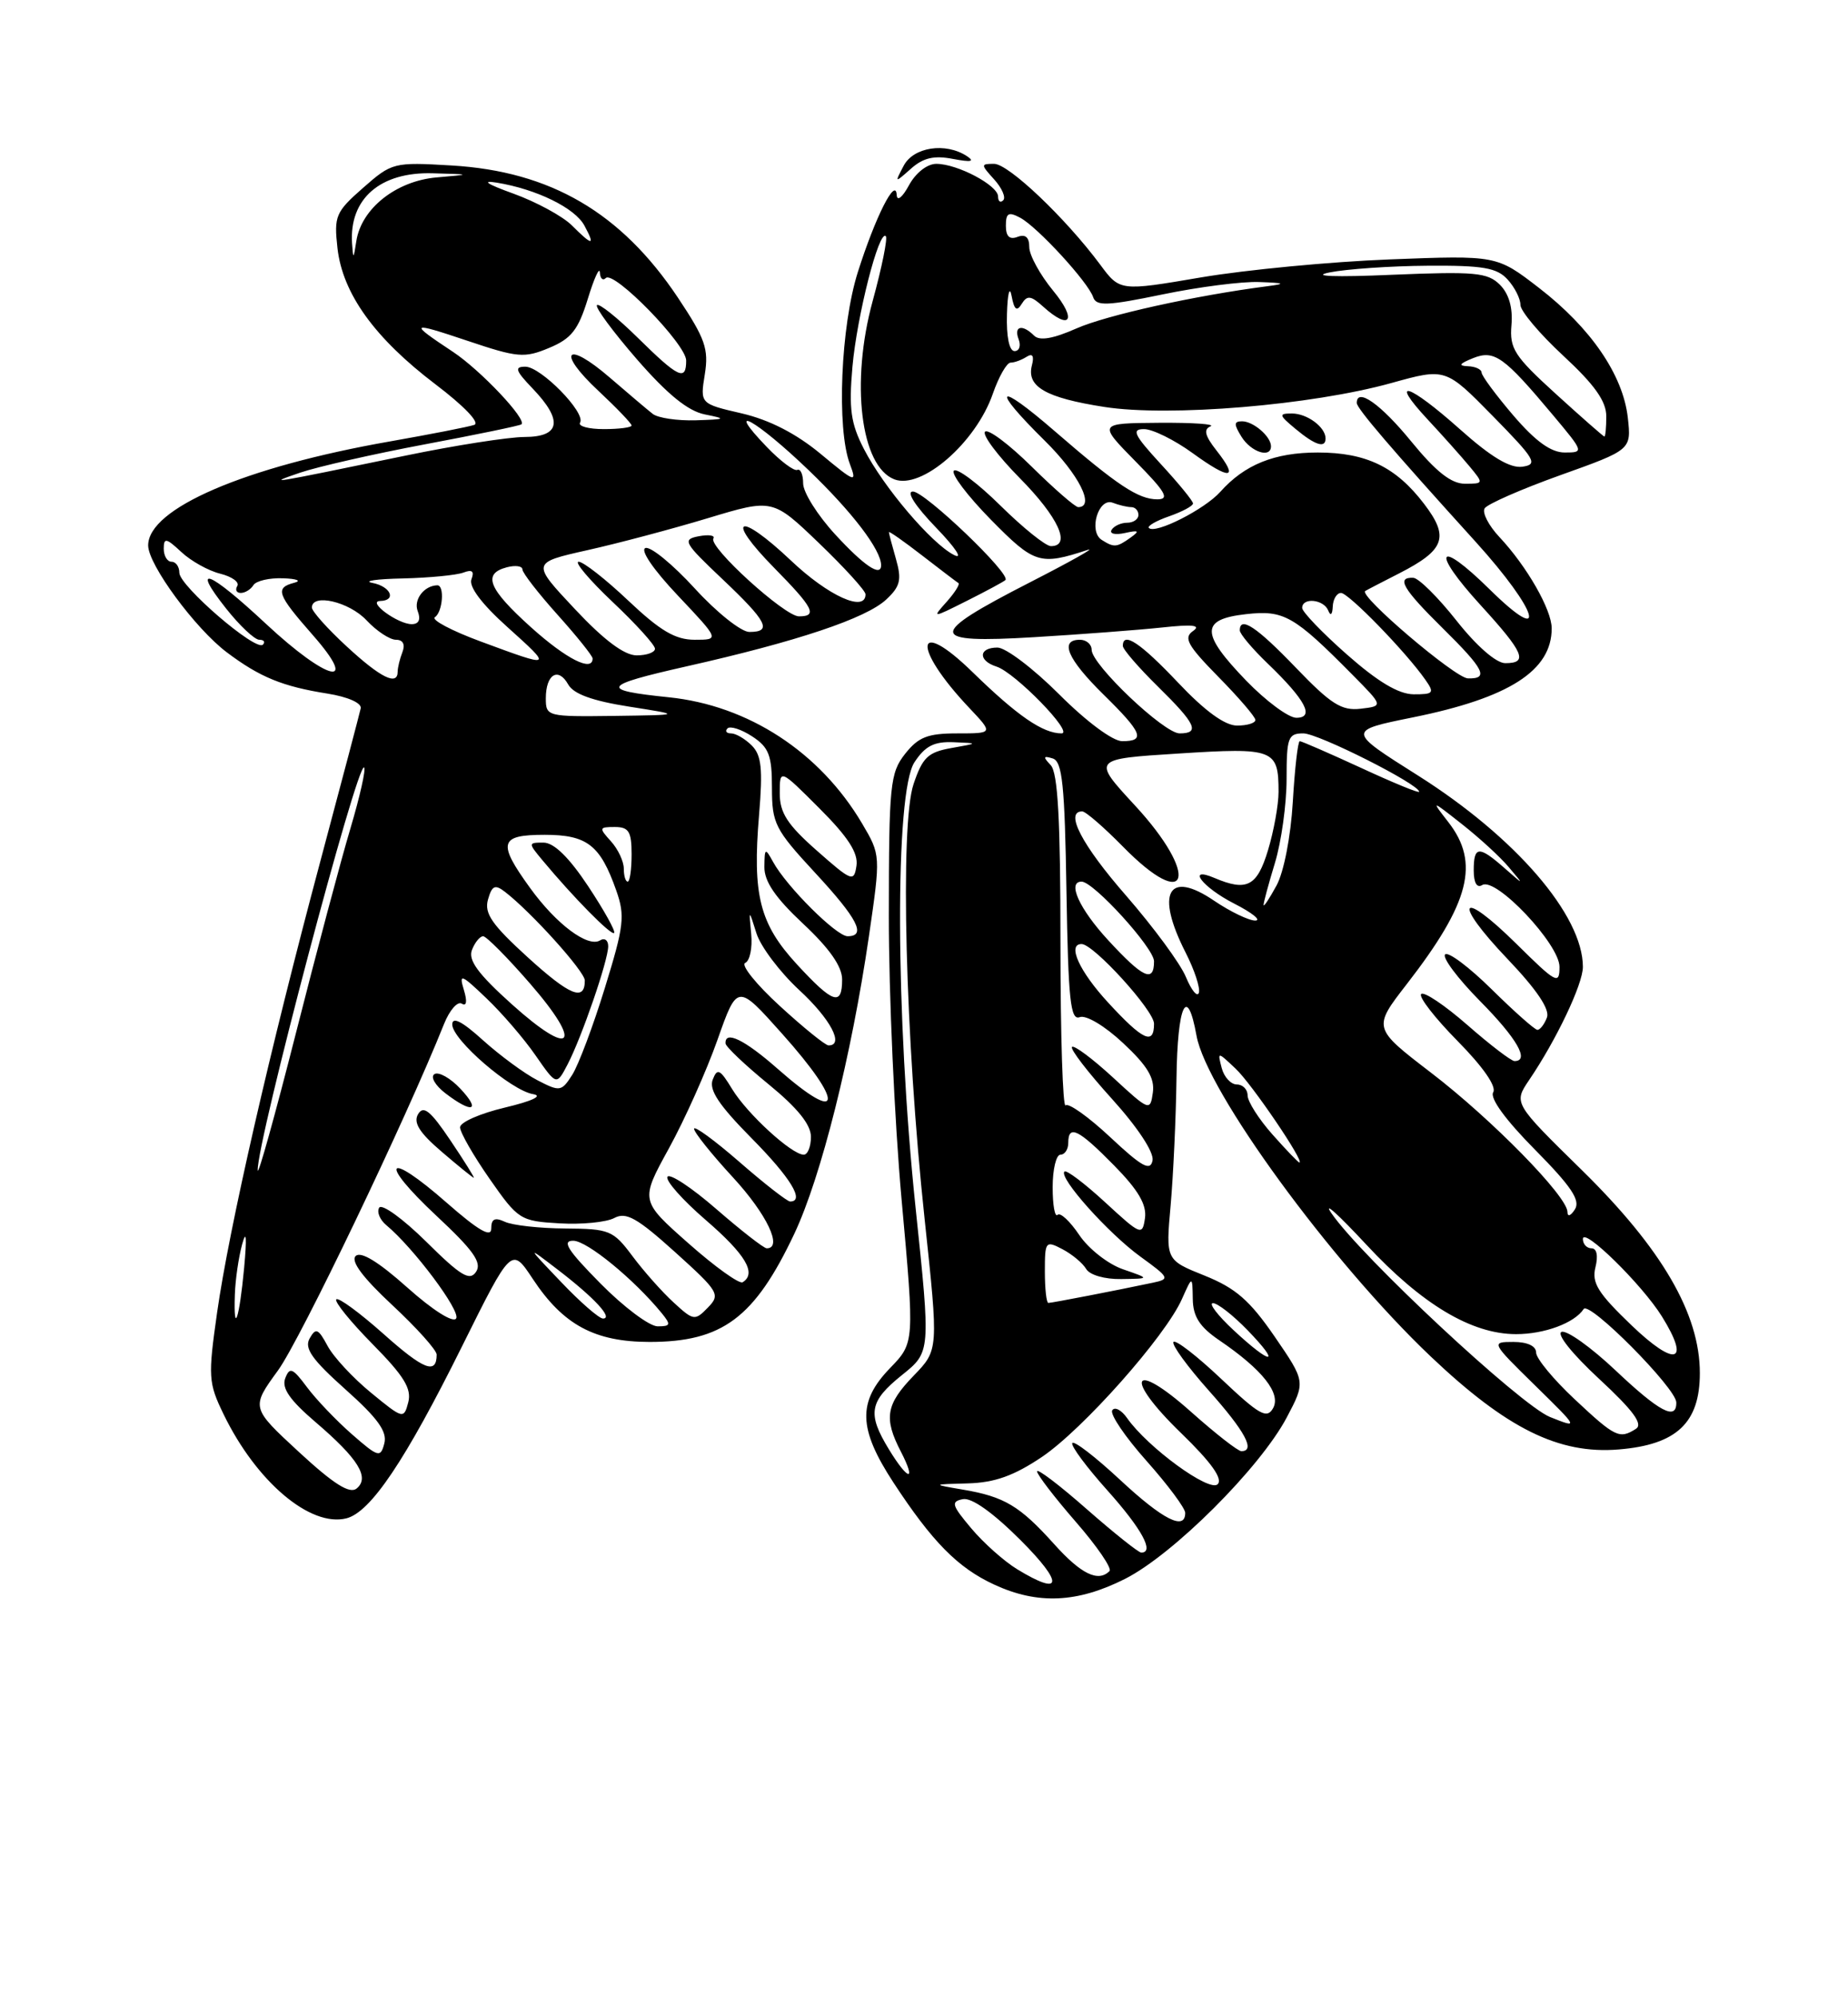 <?xml version="1.0" encoding="UTF-8" standalone="no"?>
<!DOCTYPE svg PUBLIC "-//W3C//DTD SVG 1.1//EN" "http://www.w3.org/Graphics/SVG/1.1/DTD/svg11.dtd" >
<svg xmlns="http://www.w3.org/2000/svg" xmlns:xlink="http://www.w3.org/1999/xlink" version="1.1" viewBox="0 0 237 256">
 <g >
 <path fill="currentColor"
d=" M 144.28 202.37 C 150.46 199.25 161.57 188.17 165.01 181.70 C 167.44 177.10 167.44 177.10 163.46 171.30 C 160.27 166.67 158.47 165.10 154.49 163.50 C 149.50 161.50 149.50 161.50 150.13 154.50 C 150.47 150.65 150.81 143.34 150.88 138.25 C 151.00 128.76 152.25 126.09 153.45 132.75 C 154.73 139.86 170.70 161.73 183.48 173.86 C 193.23 183.11 199.92 186.42 207.60 185.78 C 215.03 185.17 218.00 182.37 218.00 175.99 C 218.00 168.40 213.13 160.04 202.86 149.97 C 194.11 141.39 194.11 141.39 196.10 138.44 C 199.60 133.29 203.00 126.14 203.00 123.93 C 203.00 117.32 194.36 107.30 181.85 99.40 C 172.75 93.66 172.75 93.66 181.19 91.95 C 193.56 89.45 199.01 85.95 199.00 80.53 C 198.99 78.13 195.81 72.58 192.29 68.83 C 190.91 67.36 190.06 65.71 190.40 65.16 C 190.74 64.61 195.12 62.69 200.12 60.90 C 209.22 57.65 209.22 57.65 208.76 53.52 C 208.14 48.05 204.01 42.02 197.37 36.90 C 191.95 32.72 191.95 32.72 178.23 33.25 C 170.68 33.54 159.80 34.58 154.06 35.55 C 143.62 37.33 143.62 37.33 141.09 33.91 C 136.63 27.92 129.34 21.00 127.49 21.00 C 125.76 21.00 125.76 21.08 127.51 23.01 C 128.50 24.11 129.02 25.31 128.66 25.67 C 128.30 26.04 128.00 25.82 128.00 25.19 C 128.00 23.76 122.78 21.00 120.08 21.00 C 118.91 21.00 117.44 22.15 116.57 23.75 C 115.73 25.30 115.05 25.85 115.00 25.00 C 114.88 22.61 112.26 27.80 110.02 34.86 C 107.82 41.79 107.27 54.95 109.00 59.49 C 109.93 61.95 109.69 61.87 105.25 58.18 C 102.10 55.57 98.69 53.82 95.14 52.99 C 89.78 51.75 89.78 51.75 90.39 47.98 C 90.91 44.72 90.44 43.40 86.94 38.15 C 79.66 27.25 70.61 21.96 57.92 21.21 C 50.49 20.77 50.26 20.83 46.56 24.08 C 43.04 27.17 42.82 27.69 43.28 31.81 C 43.94 37.64 48.05 43.34 55.85 49.26 C 59.53 52.05 61.59 54.20 60.82 54.46 C 60.09 54.71 55.23 55.66 50.00 56.58 C 31.36 59.85 19.00 65.17 19.00 69.91 C 19.00 72.37 25.05 80.58 29.10 83.62 C 33.33 86.80 36.25 87.99 42.00 88.90 C 44.62 89.32 46.40 90.11 46.26 90.79 C 46.12 91.43 43.81 100.21 41.11 110.29 C 34.61 134.57 29.37 157.48 27.84 168.25 C 26.67 176.47 26.72 177.25 28.68 181.28 C 32.87 189.91 39.79 195.77 44.42 194.61 C 47.53 193.83 51.98 187.21 59.28 172.51 C 65.60 159.80 65.60 159.80 68.34 163.94 C 72.23 169.82 76.27 171.99 83.30 172.00 C 92.64 172.00 96.78 168.91 101.88 158.11 C 105.31 150.83 109.19 135.37 111.43 120.05 C 112.95 109.60 112.95 109.60 110.56 105.55 C 105.15 96.40 95.97 90.41 85.75 89.37 C 76.81 88.45 77.15 87.87 88.00 85.42 C 102.23 82.22 111.07 79.26 113.66 76.84 C 115.46 75.16 115.66 74.31 114.91 71.67 C 114.41 69.93 114.00 68.38 114.00 68.21 C 114.00 68.04 115.91 69.38 118.25 71.19 C 120.59 73.00 122.68 74.59 122.91 74.73 C 123.14 74.87 122.46 75.95 121.41 77.13 C 119.51 79.25 119.53 79.25 124.00 77.01 C 126.47 75.77 128.70 74.57 128.94 74.35 C 129.73 73.63 118.61 63.00 117.08 63.00 C 116.18 63.00 117.37 64.85 120.04 67.62 C 122.57 70.24 123.56 71.76 122.34 71.13 C 119.44 69.65 113.30 62.43 110.79 57.54 C 109.11 54.28 108.85 52.42 109.32 47.04 C 109.90 40.48 112.73 29.40 113.60 30.27 C 113.86 30.52 113.10 34.26 111.92 38.57 C 109.06 49.00 110.37 59.78 114.70 61.44 C 118.20 62.78 125.16 56.73 127.33 50.46 C 128.09 48.28 129.11 46.49 129.60 46.48 C 130.10 46.48 131.02 46.14 131.66 45.73 C 132.42 45.25 132.65 45.61 132.34 46.82 C 131.62 49.56 134.11 50.99 141.63 52.16 C 149.95 53.46 168.21 51.94 178.45 49.09 C 185.39 47.16 185.39 47.16 191.45 53.33 C 196.91 58.89 197.28 59.53 195.24 59.82 C 193.67 60.04 191.25 58.60 187.29 55.07 C 180.64 49.14 178.04 48.33 183.08 53.75 C 185.00 55.81 187.41 58.51 188.44 59.75 C 190.29 61.98 190.29 62.00 187.86 62.00 C 186.11 62.00 184.15 60.45 180.96 56.55 C 177.06 51.78 174.00 49.63 174.00 51.65 C 174.00 52.34 178.35 57.43 189.25 69.45 C 197.31 78.35 198.70 83.08 191.02 75.52 C 184.33 68.93 183.43 70.50 189.87 77.55 C 195.45 83.66 196.03 85.00 193.05 85.00 C 191.88 85.00 189.38 82.82 186.80 79.56 C 184.43 76.56 181.94 74.09 181.25 74.06 C 179.02 73.96 179.91 75.48 185.00 80.50 C 190.37 85.79 190.99 87.03 188.25 86.95 C 186.63 86.91 174.16 76.30 175.09 75.75 C 175.31 75.61 177.26 74.60 179.42 73.50 C 185.31 70.49 185.90 68.86 182.64 64.59 C 179.02 59.84 175.20 58.00 169.00 58.00 C 163.45 58.00 159.61 59.55 156.50 63.04 C 154.48 65.29 148.16 68.50 147.34 67.67 C 147.10 67.43 148.27 66.75 149.95 66.17 C 151.63 65.58 153.00 64.85 153.00 64.53 C 153.00 64.21 151.14 61.94 148.87 59.48 C 145.43 55.74 145.07 55.00 146.72 55.00 C 147.81 55.00 150.61 56.38 152.94 58.07 C 157.79 61.59 158.94 61.46 156.01 57.74 C 154.53 55.86 154.32 55.03 155.24 54.65 C 155.93 54.36 152.97 54.16 148.66 54.19 C 140.82 54.25 140.82 54.25 145.62 59.13 C 149.49 63.05 150.04 64.00 148.43 64.00 C 145.99 64.00 143.29 62.21 135.25 55.25 C 127.77 48.77 126.97 49.57 134.00 56.50 C 138.36 60.80 140.48 65.00 138.28 65.00 C 137.89 65.00 135.20 62.66 132.31 59.81 C 129.41 56.95 126.73 54.94 126.33 55.33 C 125.94 55.73 127.95 58.41 130.81 61.31 C 135.74 66.30 137.43 70.00 134.78 70.00 C 134.11 70.00 131.20 67.66 128.31 64.81 C 125.41 61.95 122.73 59.94 122.33 60.33 C 121.94 60.73 124.07 63.54 127.06 66.59 C 132.66 72.28 133.35 72.50 139.50 70.48 C 140.60 70.12 137.25 72.00 132.05 74.66 C 118.83 81.43 118.92 82.49 132.61 81.67 C 138.60 81.31 145.97 80.75 149.00 80.43 C 152.97 80.00 154.08 80.13 153.00 80.88 C 151.75 81.75 152.29 82.72 156.25 86.75 C 158.86 89.40 161.00 91.89 161.00 92.28 C 161.00 92.68 159.94 93.00 158.65 93.00 C 157.09 93.00 154.53 91.14 151.09 87.50 C 146.24 82.38 144.00 80.89 144.00 82.79 C 144.00 83.23 146.03 85.57 148.50 88.00 C 153.37 92.78 153.94 94.00 151.28 94.00 C 149.28 94.00 140.00 85.19 140.00 83.29 C 140.00 82.58 139.32 82.00 138.50 82.00 C 135.83 82.00 136.90 84.48 141.50 89.00 C 146.52 93.93 146.95 95.00 143.92 95.00 C 142.71 95.00 139.33 92.49 135.84 89.00 C 132.54 85.70 128.98 83.00 127.92 83.00 C 125.49 83.00 125.41 84.68 127.80 85.44 C 130.17 86.19 137.78 94.00 136.14 94.00 C 133.74 94.00 130.49 91.76 124.75 86.17 C 117.29 78.89 116.91 82.92 124.32 90.75 C 127.39 94.00 127.39 94.00 122.77 94.00 C 118.96 94.00 117.78 94.47 116.07 96.63 C 114.15 99.08 114.00 100.58 113.99 117.38 C 113.98 127.35 114.72 143.74 115.63 153.80 C 117.29 172.10 117.29 172.10 114.15 175.35 C 109.96 179.67 110.06 183.11 114.58 190.02 C 119.56 197.62 122.84 200.95 127.50 203.10 C 133.07 205.68 138.15 205.46 144.28 202.37 Z  M 163.00 57.20 C 163.00 55.95 160.74 54.00 159.29 54.00 C 158.23 54.00 158.22 54.38 159.23 56.00 C 160.46 57.96 163.00 58.77 163.00 57.20 Z  M 170.00 56.20 C 170.00 54.75 167.64 53.00 165.69 53.00 C 163.96 53.00 164.00 53.19 166.14 54.97 C 168.66 57.07 170.00 57.50 170.00 56.20 Z  M 122.22 20.37 C 124.55 20.81 125.06 20.71 124.00 20.01 C 121.26 18.22 117.15 18.84 115.89 21.25 C 114.72 23.48 114.73 23.48 116.83 21.62 C 118.40 20.22 119.79 19.90 122.22 20.37 Z  M 130.46 201.14 C 128.78 200.12 126.13 197.76 124.56 195.89 C 122.05 192.91 121.92 192.46 123.49 192.15 C 124.62 191.93 127.35 193.88 130.88 197.40 C 136.46 202.98 136.27 204.68 130.46 201.14 Z  M 135.18 197.90 C 130.79 193.02 128.81 191.83 123.50 190.93 C 119.50 190.25 119.50 190.25 124.14 190.13 C 127.57 190.03 130.02 189.16 133.61 186.75 C 138.87 183.21 149.45 171.30 151.58 166.50 C 152.92 163.50 152.92 163.50 152.97 166.50 C 153.00 168.75 153.85 170.07 156.36 171.78 C 161.91 175.55 164.32 178.60 163.27 180.49 C 162.47 181.91 161.51 181.36 156.62 176.74 C 153.48 173.77 150.72 171.64 150.49 172.01 C 150.26 172.38 152.31 175.19 155.04 178.25 C 159.70 183.48 161.05 186.00 159.20 186.00 C 158.76 186.00 155.87 183.74 152.77 180.98 C 145.13 174.17 144.03 176.48 151.48 183.69 C 155.35 187.44 156.85 189.55 156.16 190.24 C 155.10 191.30 147.17 185.51 144.54 181.75 C 143.81 180.71 142.95 180.27 142.64 180.77 C 142.33 181.27 144.31 184.19 147.04 187.25 C 149.77 190.32 152.00 193.31 152.00 193.91 C 152.00 196.24 149.13 194.78 143.64 189.67 C 140.49 186.74 137.74 184.62 137.52 184.96 C 137.31 185.31 139.34 188.04 142.03 191.04 C 146.44 195.97 148.09 199.00 146.36 199.00 C 146.01 199.00 142.86 196.49 139.36 193.42 C 135.86 190.34 133.00 188.17 133.00 188.59 C 133.00 189.00 135.23 191.91 137.96 195.05 C 140.69 198.18 142.64 201.03 142.29 201.37 C 140.84 202.83 138.63 201.75 135.18 197.90 Z  M 38.34 186.11 C 32.18 180.42 32.18 180.42 35.66 175.64 C 38.53 171.68 52.06 143.47 56.94 131.26 C 57.65 129.48 58.68 128.30 59.22 128.64 C 59.84 129.02 59.94 128.36 59.49 126.88 C 58.84 124.74 59.13 124.84 62.38 127.95 C 64.37 129.84 67.21 133.14 68.68 135.27 C 71.37 139.14 71.37 139.14 72.78 136.45 C 74.60 132.97 78.00 123.10 78.00 121.28 C 78.00 120.51 77.53 120.17 76.96 120.53 C 75.40 121.49 71.34 118.46 67.98 113.81 C 63.77 108.00 64.04 107.00 69.85 107.00 C 75.30 107.00 76.98 108.31 79.03 114.13 C 80.18 117.38 80.03 118.67 77.57 126.63 C 76.07 131.51 74.18 136.52 73.39 137.76 C 72.01 139.92 71.80 139.95 68.91 138.45 C 67.24 137.59 64.11 135.28 61.94 133.33 C 59.27 130.91 58.00 130.26 58.00 131.31 C 58.00 133.27 65.55 139.78 68.37 140.24 C 69.67 140.46 68.27 141.12 64.75 141.96 C 61.59 142.71 59.00 143.84 59.00 144.49 C 59.00 145.13 60.70 148.10 62.78 151.08 C 66.45 156.34 66.72 156.51 71.75 156.80 C 74.60 156.97 77.77 156.66 78.79 156.11 C 80.30 155.31 81.71 156.10 86.57 160.48 C 92.21 165.57 92.42 165.92 90.77 167.61 C 89.12 169.31 88.93 169.28 86.39 166.94 C 84.92 165.60 82.55 162.93 81.11 161.00 C 78.64 157.69 78.17 157.50 72.50 157.46 C 69.20 157.44 65.71 157.05 64.75 156.60 C 63.45 156.00 63.00 156.22 63.00 157.48 C 63.00 158.67 61.34 157.71 57.29 154.16 C 49.52 147.34 48.41 148.76 55.98 155.84 C 60.70 160.24 61.83 161.83 61.06 163.00 C 60.25 164.24 59.11 163.56 54.66 159.15 C 51.68 156.21 48.97 154.25 48.63 154.79 C 48.30 155.33 48.71 156.34 49.54 157.03 C 53.03 159.93 59.10 168.03 58.50 168.99 C 58.13 169.60 55.50 167.94 52.23 165.02 C 48.51 161.70 46.26 160.34 45.61 160.99 C 44.95 161.65 46.55 163.78 50.31 167.28 C 53.44 170.19 56.00 173.05 56.00 173.62 C 56.00 176.22 54.35 175.58 49.19 170.98 C 46.13 168.26 43.41 166.26 43.13 166.54 C 42.85 166.82 44.94 169.40 47.78 172.28 C 51.81 176.36 52.81 177.99 52.36 179.73 C 51.79 181.91 51.70 181.89 47.58 178.51 C 45.26 176.61 42.75 173.91 42.00 172.49 C 40.81 170.28 40.50 170.15 39.71 171.55 C 39.00 172.82 40.01 174.25 44.31 178.09 C 48.44 181.77 49.68 183.49 49.29 185.00 C 48.80 186.87 48.53 186.80 45.13 183.83 C 43.13 182.08 40.54 179.37 39.37 177.80 C 37.53 175.33 37.15 175.17 36.58 176.66 C 36.10 177.92 37.16 179.45 40.47 182.28 C 45.97 186.98 47.45 189.39 45.73 190.79 C 44.84 191.51 42.78 190.21 38.34 186.11 Z  M 57.76 146.16 C 55.21 142.37 54.31 141.64 53.62 142.80 C 52.98 143.89 53.78 145.17 56.62 147.60 C 58.75 149.43 60.62 150.94 60.76 150.96 C 60.90 150.98 59.55 148.82 57.76 146.16 Z  M 59.03 139.53 C 57.75 138.17 56.26 137.34 55.72 137.67 C 55.17 138.01 55.80 139.11 57.11 140.12 C 60.57 142.77 61.74 142.41 59.03 139.53 Z  M 75.43 113.59 C 72.97 109.88 71.04 108.00 69.70 108.00 C 67.73 108.00 67.72 108.04 69.56 110.25 C 73.54 115.03 78.39 119.95 78.76 119.58 C 78.97 119.36 77.47 116.67 75.43 113.59 Z  M 113.99 185.75 C 111.20 181.18 111.48 179.61 115.68 176.24 C 119.36 173.29 119.36 173.29 117.43 154.89 C 114.83 130.13 114.75 101.56 117.27 97.71 C 118.64 95.62 119.79 95.03 122.27 95.13 C 125.50 95.26 125.50 95.26 122.00 95.88 C 119.01 96.41 118.31 97.08 117.16 100.50 C 115.40 105.72 116.10 133.10 118.58 156.26 C 120.37 173.02 120.37 173.02 117.19 176.31 C 113.62 179.99 113.31 181.77 115.53 186.05 C 117.58 190.03 116.46 189.81 113.99 185.75 Z  M 201.96 179.36 C 199.23 176.81 197.00 174.11 197.00 173.36 C 197.00 172.52 195.88 172.00 194.09 172.00 C 191.20 172.00 191.23 172.05 196.84 177.55 C 202.50 183.10 202.50 183.10 198.78 181.62 C 195.00 180.10 174.55 161.05 170.75 155.50 C 169.62 153.85 171.62 155.65 175.20 159.50 C 182.34 167.18 188.72 171.00 194.43 171.00 C 198.08 171.00 201.93 169.57 203.10 167.78 C 203.81 166.70 214.95 177.92 214.98 179.75 C 215.02 182.13 212.83 180.98 207.18 175.64 C 204.05 172.69 200.95 170.47 200.27 170.71 C 199.57 170.96 201.63 173.54 205.08 176.73 C 209.47 180.80 210.75 182.54 209.80 183.14 C 207.69 184.48 207.15 184.22 201.96 179.36 Z  M 209.25 169.88 C 204.93 165.74 204.11 164.43 204.61 162.43 C 204.98 160.95 204.78 160.00 204.11 160.00 C 203.50 160.00 203.00 159.46 203.00 158.80 C 203.00 157.20 210.59 164.64 213.14 168.74 C 216.84 174.70 214.88 175.27 209.25 169.88 Z  M 158.24 170.53 C 156.18 168.62 154.97 167.04 155.55 167.03 C 156.13 167.01 158.13 168.57 160.00 170.50 C 164.38 175.02 163.09 175.04 158.24 170.53 Z  M 77.00 164.50 C 72.79 160.24 72.01 159.01 73.53 159.03 C 75.31 159.05 81.32 163.98 84.87 168.32 C 86.07 169.79 86.00 170.00 84.34 170.00 C 83.29 170.00 79.99 167.53 77.00 164.50 Z  M 30.12 165.92 C 30.18 164.04 30.60 161.15 31.05 159.50 C 31.59 157.53 31.67 158.55 31.31 162.50 C 30.69 169.11 29.93 171.30 30.12 165.92 Z  M 71.96 164.32 C 67.50 159.65 67.50 159.65 71.60 162.79 C 76.23 166.34 78.69 169.00 77.33 169.00 C 76.83 169.00 74.41 166.90 71.96 164.32 Z  M 134.00 162.96 C 134.00 159.10 134.09 158.98 136.25 160.11 C 137.49 160.76 138.86 161.90 139.30 162.65 C 139.75 163.42 141.69 163.98 143.80 163.94 C 147.50 163.89 147.50 163.89 144.03 162.69 C 142.12 162.04 139.60 160.06 138.41 158.29 C 137.22 156.52 135.97 155.36 135.63 155.71 C 135.28 156.05 135.00 154.46 135.00 152.17 C 135.00 149.88 135.45 148.00 136.00 148.00 C 136.55 148.00 137.00 147.32 137.00 146.50 C 137.00 144.08 138.31 144.73 142.88 149.38 C 145.98 152.53 147.08 154.41 146.84 156.13 C 146.51 158.41 146.32 158.33 141.73 154.10 C 139.11 151.69 136.76 149.91 136.51 150.16 C 135.74 150.93 142.13 158.08 146.26 161.07 C 150.00 163.78 150.07 163.94 147.84 164.41 C 143.22 165.39 134.89 167.00 134.45 167.00 C 134.20 167.00 134.00 165.18 134.00 162.96 Z  M 88.29 159.36 C 82.10 153.89 82.10 153.89 85.78 147.20 C 87.81 143.51 90.61 137.25 92.01 133.29 C 94.56 126.07 94.56 126.07 100.28 132.47 C 108.38 141.52 108.04 144.31 99.74 137.00 C 95.48 133.25 92.94 132.02 93.05 133.75 C 93.08 134.16 95.55 136.51 98.55 138.96 C 102.27 142.00 104.00 144.14 104.00 145.71 C 104.00 146.97 103.58 148.00 103.08 148.00 C 101.54 148.00 95.84 142.78 93.90 139.60 C 92.33 137.02 91.99 136.86 91.40 138.39 C 90.90 139.70 92.21 141.66 96.36 145.86 C 101.40 150.95 103.26 154.00 101.33 154.00 C 100.96 154.00 98.03 151.72 94.83 148.93 C 91.62 146.14 89.00 144.23 89.01 144.68 C 89.01 145.13 91.26 147.94 94.01 150.92 C 98.35 155.63 100.43 160.00 98.33 160.00 C 97.96 160.00 95.06 157.74 91.89 154.99 C 88.72 152.23 85.89 150.36 85.60 150.83 C 85.31 151.30 87.53 153.81 90.54 156.40 C 95.63 160.80 97.07 163.22 95.24 164.35 C 94.82 164.61 91.69 162.37 88.29 159.36 Z  M 201.02 155.33 C 200.99 153.32 191.31 143.45 183.51 137.48 C 176.05 131.76 176.05 131.76 180.42 126.13 C 188.50 115.71 189.81 110.60 185.75 105.38 C 183.51 102.50 183.51 102.50 187.50 105.64 C 189.70 107.37 192.40 109.84 193.49 111.14 C 195.49 113.50 195.49 113.50 192.93 111.25 C 189.65 108.37 189.00 108.42 189.00 111.56 C 189.00 113.16 189.41 113.86 190.09 113.44 C 191.83 112.37 200.00 121.01 200.00 123.92 C 200.00 126.25 199.60 126.04 194.52 121.02 C 187.19 113.78 186.17 115.40 193.34 122.92 C 197.09 126.85 198.79 129.38 198.39 130.42 C 198.06 131.29 197.51 132.00 197.17 132.00 C 196.84 132.00 194.20 129.66 191.31 126.81 C 188.41 123.95 185.73 121.94 185.33 122.33 C 184.94 122.73 186.95 125.41 189.81 128.31 C 194.55 133.10 196.21 136.00 194.23 136.00 C 193.81 136.00 191.09 133.92 188.19 131.38 C 185.28 128.84 182.62 127.05 182.26 127.41 C 181.91 127.76 184.01 130.47 186.93 133.43 C 190.20 136.74 191.95 139.27 191.50 140.00 C 191.04 140.75 193.08 143.54 196.85 147.35 C 201.50 152.05 202.71 153.85 201.98 155.00 C 201.44 155.86 201.02 156.00 201.02 155.33 Z  M 33.05 150.00 C 32.93 146.39 45.85 97.51 46.70 98.37 C 46.94 98.61 46.15 102.11 44.95 106.15 C 43.74 110.19 40.58 122.05 37.93 132.50 C 35.27 142.95 33.08 150.82 33.05 150.00 Z  M 142.39 145.76 C 139.60 143.15 137.02 141.32 136.66 141.68 C 136.30 142.04 136.00 132.67 136.00 120.87 C 136.00 105.07 135.67 99.05 134.75 98.07 C 133.74 97.01 133.79 96.84 135.00 97.21 C 136.24 97.59 136.55 100.55 136.77 114.29 C 137.00 128.18 137.28 130.83 138.47 130.37 C 139.28 130.06 141.68 131.49 144.04 133.70 C 147.15 136.60 148.11 138.19 147.85 140.04 C 147.51 142.45 147.40 142.41 142.73 138.10 C 140.11 135.69 137.74 133.92 137.48 134.19 C 137.22 134.45 139.51 137.43 142.58 140.82 C 145.91 144.50 148.01 147.69 147.81 148.74 C 147.53 150.15 146.46 149.57 142.39 145.76 Z  M 163.18 145.40 C 161.43 143.43 160.00 141.18 160.00 140.40 C 160.00 139.63 159.38 139.00 158.62 139.00 C 157.86 139.00 156.98 138.05 156.68 136.89 C 156.13 134.77 156.13 134.77 158.46 136.97 C 160.51 138.88 167.38 149.00 166.64 149.00 C 166.49 149.00 164.94 147.38 163.18 145.40 Z  M 65.64 128.72 C 61.30 124.82 60.01 123.06 60.53 121.75 C 60.90 120.79 61.55 120.00 61.96 120.00 C 62.37 120.00 65.08 122.73 67.98 126.07 C 74.88 134.01 73.39 135.69 65.64 128.72 Z  M 100.00 128.93 C 96.97 126.16 94.98 123.68 95.57 123.42 C 96.16 123.16 96.51 121.50 96.34 119.73 C 96.03 116.50 96.03 116.50 97.01 119.62 C 97.55 121.33 100.02 124.60 102.49 126.89 C 106.51 130.59 108.32 134.02 106.25 133.99 C 105.84 133.98 103.03 131.71 100.00 128.93 Z  M 142.13 128.52 C 138.41 124.49 136.83 121.00 138.71 121.00 C 140.25 121.00 148.00 129.52 148.00 131.21 C 148.00 134.01 146.59 133.36 142.13 128.52 Z  M 67.67 122.69 C 63.08 118.51 62.09 117.07 62.58 115.31 C 63.09 113.50 63.48 113.32 64.76 114.31 C 68.13 116.90 75.00 124.52 75.00 125.67 C 75.00 128.40 73.09 127.62 67.67 122.69 Z  M 102.19 123.59 C 97.41 118.40 96.48 114.72 97.35 104.42 C 97.84 98.55 97.66 96.80 96.41 95.55 C 95.56 94.70 94.36 94.00 93.76 94.00 C 93.16 94.00 92.95 93.71 93.30 93.36 C 93.65 93.02 95.08 93.48 96.47 94.39 C 98.61 95.79 99.00 96.81 99.00 100.97 C 99.00 105.54 99.38 106.30 104.50 111.83 C 110.00 117.76 111.15 120.00 108.70 120.00 C 107.27 120.00 100.89 113.65 99.16 110.50 C 98.13 108.63 98.06 108.66 98.03 111.11 C 98.01 112.98 99.43 115.06 103.00 118.40 C 106.38 121.56 108.00 123.88 108.00 125.54 C 108.00 129.02 106.83 128.63 102.19 123.59 Z  M 152.09 125.23 C 151.39 123.52 147.93 118.83 144.43 114.81 C 138.74 108.30 136.50 104.00 138.79 104.00 C 139.23 104.00 141.57 106.03 144.00 108.50 C 152.51 117.18 153.92 112.27 145.52 103.20 C 140.05 97.28 140.05 97.28 151.17 96.58 C 163.40 95.80 163.97 96.02 163.97 101.50 C 163.97 103.15 163.36 106.53 162.61 109.00 C 161.21 113.61 159.90 114.29 155.75 112.53 C 152.10 110.98 154.19 113.72 158.25 115.80 C 160.59 116.99 161.82 117.98 160.98 117.99 C 160.15 117.99 157.78 116.85 155.71 115.45 C 149.80 111.43 148.15 114.45 152.06 122.11 C 153.19 124.33 153.95 126.64 153.75 127.25 C 153.55 127.85 152.80 126.94 152.09 125.23 Z  M 142.13 120.52 C 138.41 116.49 136.83 113.00 138.71 113.00 C 140.25 113.00 148.00 121.52 148.00 123.21 C 148.00 126.01 146.59 125.36 142.13 120.52 Z  M 162.05 116.00 C 162.03 115.72 162.69 113.29 163.51 110.59 C 164.33 107.89 165.00 103.05 165.00 99.84 C 165.00 94.53 165.19 94.00 167.15 94.00 C 169.07 94.00 182.00 100.52 182.00 101.48 C 182.00 101.70 178.65 100.32 174.57 98.43 C 170.48 96.55 166.93 95.00 166.69 95.00 C 166.45 95.00 166.05 98.49 165.80 102.75 C 165.54 107.20 164.65 111.78 163.71 113.50 C 162.81 115.15 162.07 116.28 162.05 116.00 Z  M 80.00 111.33 C 80.00 110.41 79.26 108.83 78.35 107.83 C 76.79 106.11 76.82 106.00 78.85 106.00 C 80.64 106.00 81.00 106.58 81.00 109.50 C 81.00 111.42 80.78 113.00 80.50 113.00 C 80.22 113.00 80.00 112.25 80.00 111.33 Z  M 104.75 109.02 C 100.97 105.69 100.00 104.18 100.00 101.68 C 100.00 98.52 100.00 98.52 105.09 103.61 C 108.77 107.29 110.08 109.33 109.84 110.96 C 109.52 113.09 109.25 112.99 104.75 109.02 Z  M 70.00 89.50 C 70.00 86.43 71.59 85.45 72.87 87.73 C 73.55 88.95 75.97 89.83 80.68 90.57 C 87.50 91.64 87.50 91.64 78.75 91.76 C 70.17 91.87 70.00 91.83 70.00 89.50 Z  M 159.83 87.25 C 153.95 81.16 153.94 79.38 159.78 78.72 C 164.66 78.17 165.93 78.89 173.46 86.50 C 177.42 90.50 177.42 90.50 174.49 90.84 C 172.05 91.12 170.69 90.26 166.20 85.59 C 161.17 80.35 159.00 78.91 159.00 80.80 C 159.00 81.25 160.61 83.16 162.58 85.05 C 167.44 89.72 168.64 92.00 166.25 92.00 C 165.25 92.00 162.36 89.86 159.83 87.25 Z  M 172.75 83.90 C 169.59 81.12 167.00 78.42 167.00 77.92 C 167.00 76.54 169.76 76.81 170.34 78.25 C 170.64 79.00 170.87 78.80 170.92 77.75 C 170.96 76.79 171.44 76.00 171.98 76.00 C 172.95 76.00 180.30 83.55 182.80 87.13 C 183.99 88.82 183.85 89.00 181.31 88.99 C 179.37 88.98 176.72 87.40 172.75 83.90 Z  M 44.48 82.87 C 42.01 80.60 40.00 78.35 40.00 77.87 C 40.00 76.02 44.77 77.12 47.00 79.50 C 48.29 80.88 49.99 82.00 50.78 82.00 C 51.68 82.00 51.99 82.59 51.61 83.58 C 51.27 84.45 51.00 85.58 51.00 86.08 C 51.00 87.95 48.83 86.89 44.48 82.87 Z  M 34.11 79.96 C 26.76 73.10 24.40 72.20 29.00 78.00 C 30.74 80.20 32.66 82.00 33.25 82.00 C 33.85 82.00 34.05 82.28 33.71 82.63 C 32.80 83.53 23.00 75.09 23.00 73.41 C 23.00 72.63 22.55 72.00 22.00 72.00 C 21.45 72.00 21.00 71.25 21.00 70.33 C 21.00 68.89 21.32 68.95 23.25 70.75 C 24.49 71.91 26.73 73.16 28.24 73.53 C 29.75 73.91 30.74 74.62 30.43 75.11 C 30.13 75.60 30.33 76.00 30.88 76.00 C 31.43 76.00 32.16 75.55 32.50 75.00 C 32.84 74.45 34.55 74.05 36.31 74.12 C 38.06 74.18 38.71 74.44 37.75 74.69 C 35.23 75.35 35.52 76.17 40.08 81.36 C 46.22 88.33 42.04 87.35 34.11 79.96 Z  M 61.67 82.23 C 57.92 80.85 55.27 79.44 55.77 79.11 C 56.78 78.45 57.04 74.99 56.08 75.02 C 54.38 75.06 53.01 76.87 53.57 78.33 C 53.99 79.41 53.71 80.00 52.80 80.00 C 51.02 80.00 47.03 77.08 48.75 77.03 C 50.90 76.98 50.12 75.16 47.75 74.71 C 46.51 74.47 48.28 74.21 51.67 74.14 C 55.06 74.06 58.55 73.72 59.43 73.39 C 60.55 72.96 60.86 73.21 60.46 74.25 C 60.10 75.18 61.78 77.42 65.06 80.36 C 70.93 85.64 70.91 85.65 61.67 82.23 Z  M 68.11 80.41 C 62.62 75.47 61.84 73.54 65.00 72.71 C 66.10 72.42 67.00 72.55 67.00 72.99 C 67.00 73.42 69.03 76.04 71.50 78.79 C 73.97 81.54 76.00 84.07 76.00 84.40 C 76.00 86.18 72.63 84.47 68.11 80.41 Z  M 73.72 78.06 C 68.15 72.13 68.15 72.13 75.32 70.52 C 79.27 69.64 86.23 67.79 90.80 66.41 C 99.09 63.91 99.09 63.91 105.05 69.63 C 108.32 72.77 111.00 75.72 111.00 76.17 C 111.00 78.55 106.24 76.40 101.43 71.84 C 94.68 65.46 92.88 66.28 99.31 72.81 C 104.33 77.91 104.89 79.00 102.46 79.00 C 100.63 79.00 90.83 70.09 91.49 69.02 C 91.74 68.62 90.90 68.49 89.62 68.73 C 87.47 69.14 87.68 69.53 92.65 74.23 C 98.40 79.67 99.08 81.00 96.10 81.00 C 95.06 81.00 91.90 78.49 89.10 75.42 C 86.29 72.35 83.45 70.02 82.78 70.24 C 82.06 70.48 83.78 73.00 86.92 76.32 C 92.29 82.00 92.29 82.00 89.09 82.00 C 86.61 82.00 84.68 80.86 80.59 77.00 C 77.69 74.25 74.81 72.00 74.21 72.00 C 73.61 72.00 75.57 74.32 78.56 77.15 C 81.55 79.97 84.00 82.67 84.00 83.15 C 84.00 83.62 82.94 84.00 81.65 84.00 C 80.07 84.00 77.46 82.05 73.72 78.06 Z  M 107.13 68.52 C 104.86 66.06 103.00 63.11 103.00 61.96 C 103.00 60.82 102.66 60.04 102.25 60.23 C 101.84 60.42 100.08 59.10 98.34 57.29 C 92.72 51.45 96.97 53.80 103.69 60.25 C 109.30 65.63 113.00 70.48 113.00 72.45 C 113.00 73.99 110.83 72.54 107.13 68.52 Z  M 141.29 69.20 C 139.56 68.10 140.87 63.73 142.71 64.44 C 143.51 64.75 144.58 65.00 145.08 65.00 C 145.59 65.00 146.00 65.45 146.00 66.00 C 146.00 66.55 145.35 67.00 144.56 67.00 C 143.77 67.00 142.87 67.41 142.56 67.91 C 142.25 68.41 143.01 68.59 144.25 68.32 C 146.06 67.92 146.20 68.04 145.00 68.90 C 143.21 70.18 142.87 70.20 141.29 69.20 Z  M 38.50 60.58 C 40.70 59.83 47.90 58.19 54.50 56.95 C 61.10 55.71 66.67 54.56 66.87 54.39 C 67.62 53.78 61.63 47.45 58.11 45.11 C 52.37 41.31 52.52 41.19 59.95 43.68 C 66.40 45.85 67.25 45.92 70.43 44.59 C 73.27 43.41 74.16 42.28 75.38 38.32 C 76.19 35.67 76.89 34.14 76.93 34.92 C 76.97 35.70 77.31 36.02 77.69 35.64 C 78.72 34.62 88.00 44.13 88.00 46.21 C 88.00 48.90 87.02 48.44 81.81 43.31 C 79.19 40.73 76.83 38.84 76.56 39.11 C 76.29 39.38 78.60 42.50 81.68 46.05 C 85.60 50.55 88.23 52.69 90.40 53.12 C 93.22 53.68 93.12 53.75 89.21 53.87 C 86.85 53.94 84.37 53.57 83.71 53.05 C 83.04 52.53 80.58 50.44 78.22 48.41 C 72.58 43.54 71.30 45.02 76.76 50.11 C 79.09 52.29 81.00 54.28 81.00 54.54 C 81.00 54.79 79.40 55.00 77.44 55.00 C 75.48 55.00 74.11 54.63 74.39 54.17 C 75.17 52.92 69.37 47.00 67.37 47.00 C 65.94 47.00 66.10 47.50 68.31 49.80 C 72.24 53.90 71.88 56.00 67.25 56.01 C 65.19 56.02 58.33 57.09 52.00 58.40 C 34.16 62.08 34.10 62.09 38.50 60.58 Z  M 194.08 53.25 C 191.85 50.64 190.01 48.16 190.01 47.75 C 190.00 47.34 189.21 46.97 188.25 46.94 C 186.98 46.89 187.16 46.61 188.90 45.91 C 191.65 44.81 192.85 45.67 199.20 53.25 C 203.13 57.94 203.15 58.00 200.67 58.00 C 198.91 58.00 196.94 56.58 194.08 53.25 Z  M 199.52 50.48 C 194.20 45.64 193.58 44.68 193.84 41.66 C 194.03 39.44 193.52 37.66 192.35 36.49 C 190.78 34.93 189.16 34.78 178.54 35.22 C 171.18 35.54 168.05 35.42 170.50 34.92 C 172.70 34.48 178.37 34.09 183.10 34.06 C 190.20 34.01 191.98 34.32 193.35 35.83 C 194.26 36.83 195.00 38.30 194.99 39.08 C 194.99 39.86 197.46 42.80 200.49 45.60 C 204.50 49.31 206.00 51.43 206.00 53.35 C 206.00 54.81 205.89 55.98 205.75 55.95 C 205.61 55.93 202.81 53.47 199.52 50.48 Z  M 129.14 40.25 C 129.21 37.64 129.48 36.59 129.73 37.91 C 130.07 39.72 130.40 39.98 131.03 38.95 C 131.73 37.82 132.21 37.88 133.77 39.29 C 137.26 42.45 138.18 41.04 135.07 37.27 C 133.38 35.22 132.00 32.70 132.00 31.67 C 132.00 30.41 131.51 29.98 130.50 30.36 C 129.47 30.76 129.00 30.30 129.00 28.93 C 129.00 27.30 129.34 27.11 130.84 27.91 C 133.06 29.10 139.56 36.17 140.20 38.10 C 140.59 39.26 142.02 39.20 149.08 37.74 C 153.71 36.78 159.30 36.06 161.50 36.15 C 164.80 36.27 164.97 36.37 162.50 36.69 C 153.24 37.89 141.94 40.39 138.07 42.09 C 135.06 43.42 133.32 43.72 132.62 43.02 C 131.11 41.51 129.98 41.78 130.64 43.50 C 130.95 44.33 130.72 45.00 130.11 45.00 C 129.43 45.00 129.05 43.14 129.14 40.25 Z  M 45.15 31.18 C 44.78 25.47 48.77 22.01 55.50 22.21 C 60.50 22.35 60.50 22.35 56.00 22.74 C 50.81 23.19 46.35 26.72 45.70 30.89 C 45.34 33.25 45.29 33.28 45.15 31.18 Z  M 73.33 28.88 C 72.16 27.72 68.80 25.89 65.85 24.82 C 62.46 23.60 61.67 23.08 63.70 23.41 C 68.80 24.24 73.75 26.66 74.95 28.92 C 76.37 31.55 75.99 31.54 73.33 28.88 Z "/>
</g>
</svg>